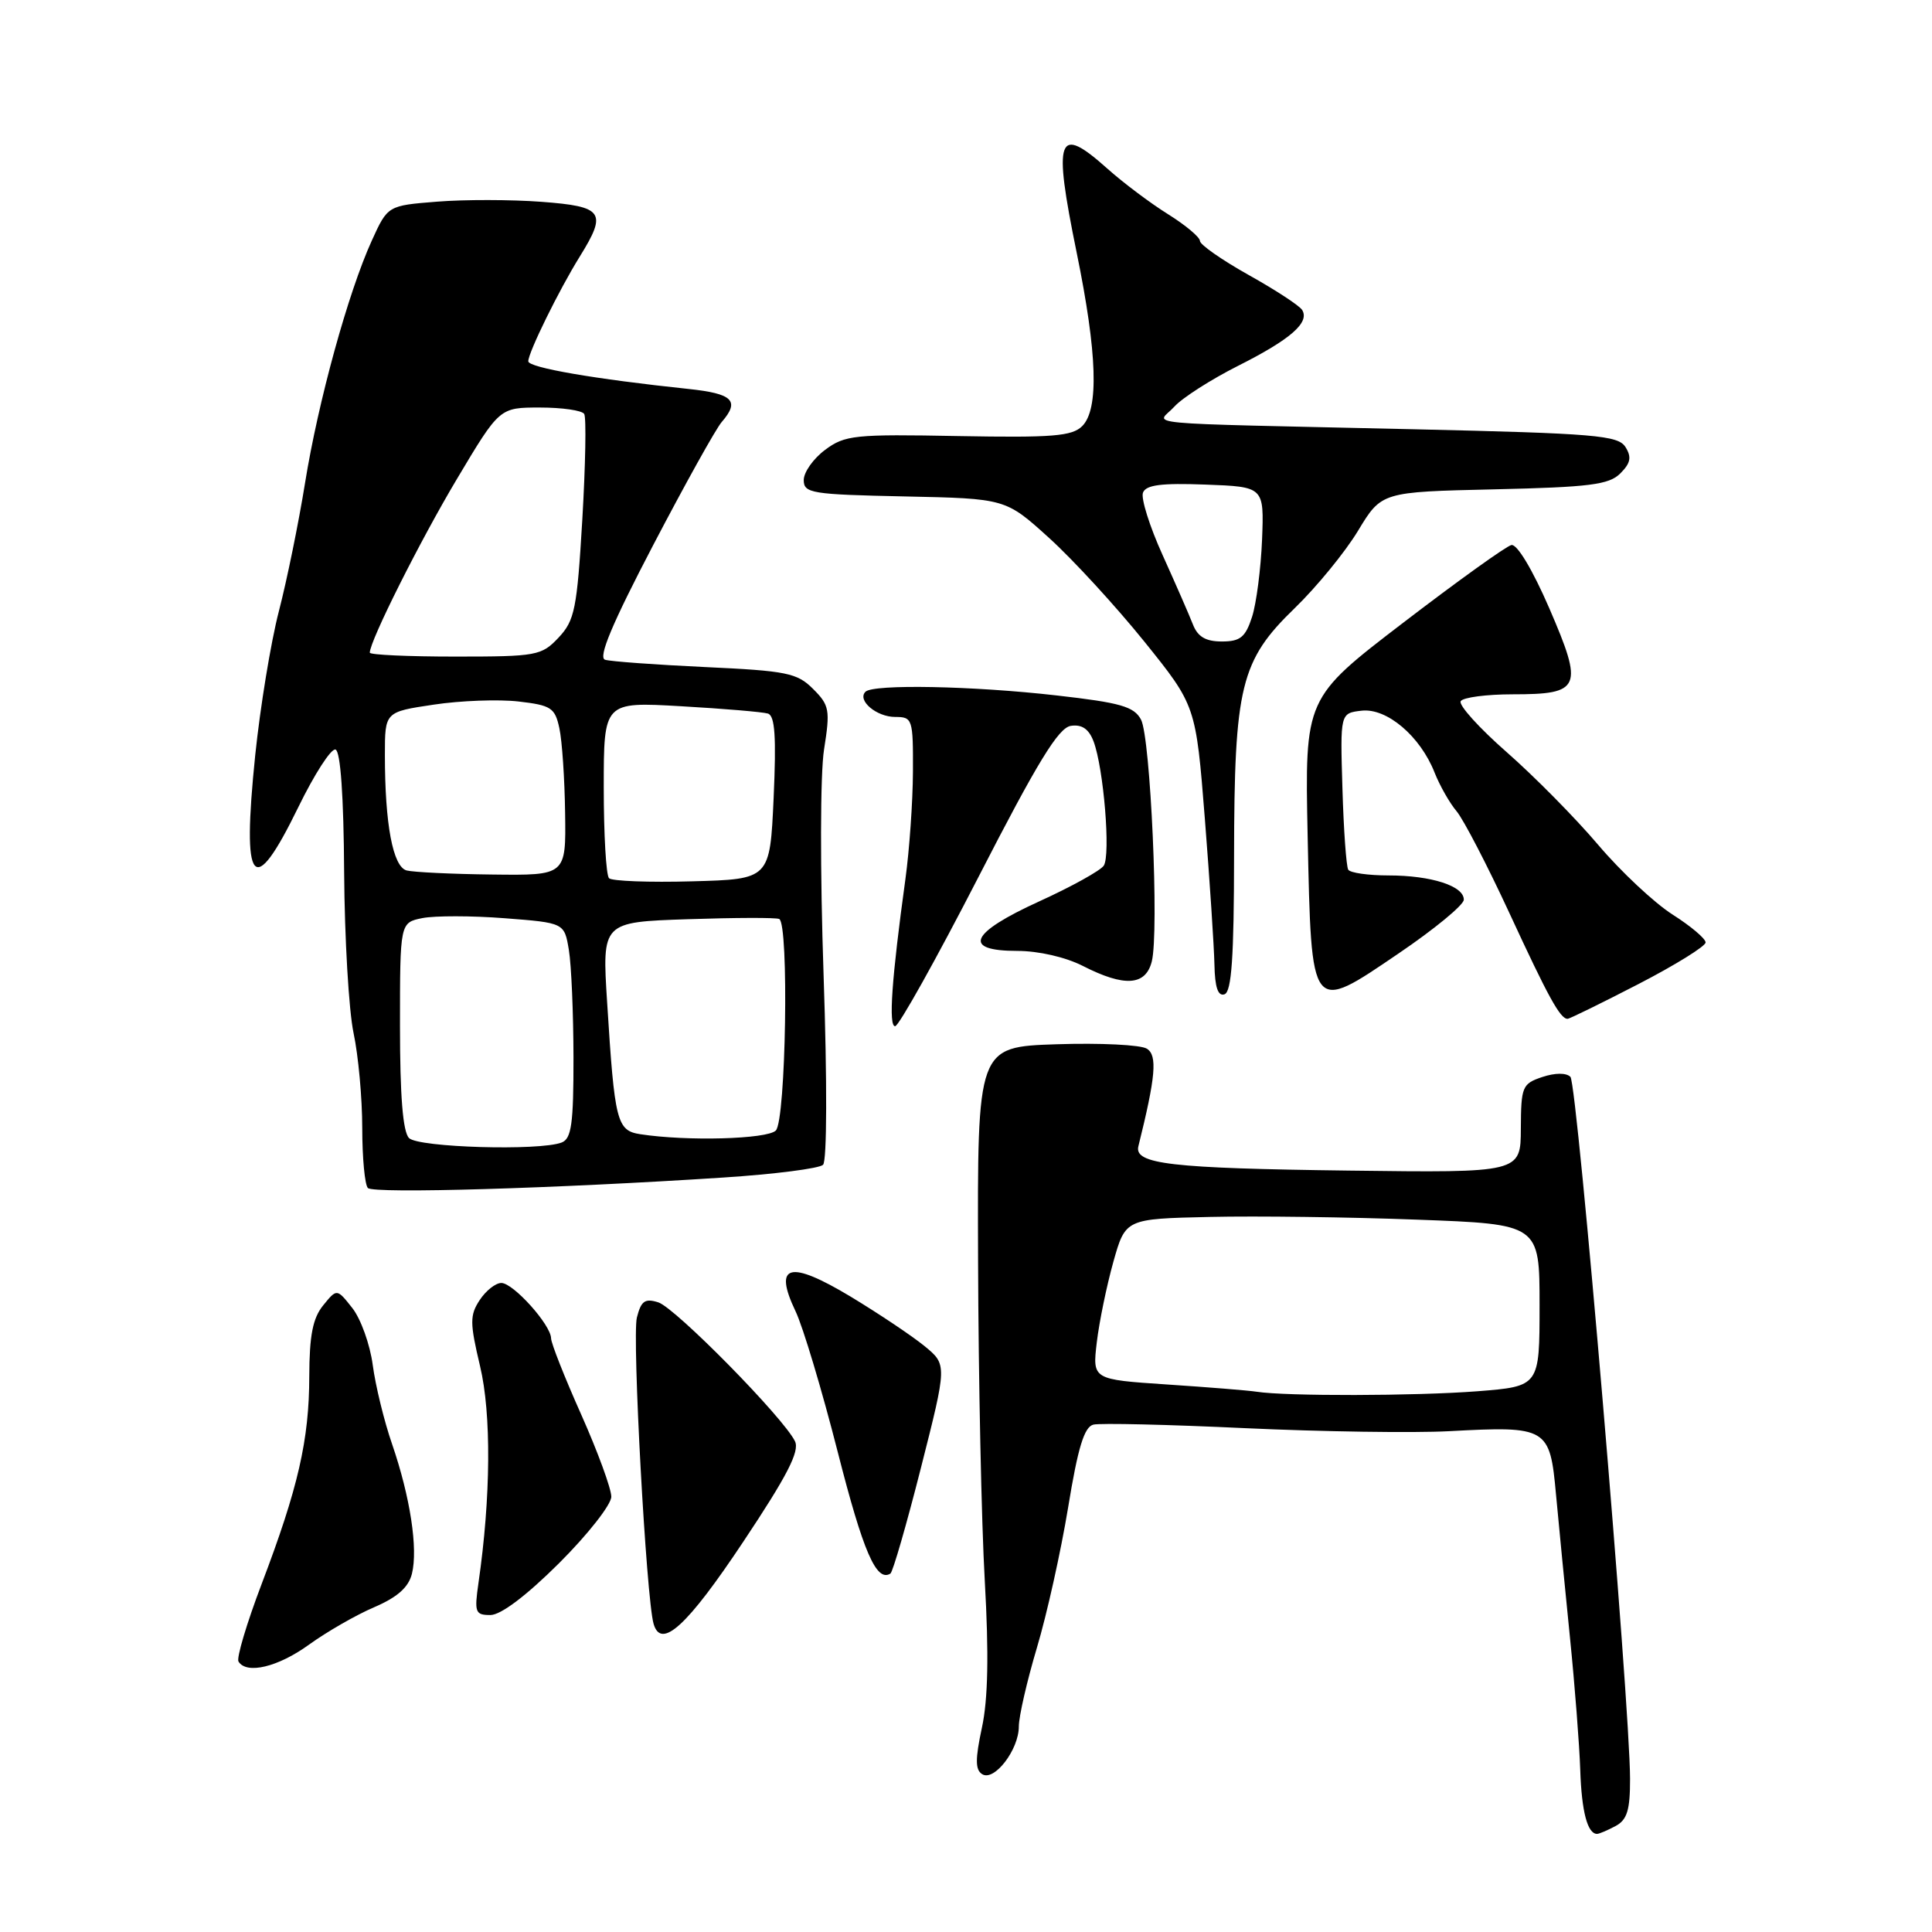 <?xml version="1.0" encoding="UTF-8" standalone="no"?>
<!DOCTYPE svg PUBLIC "-//W3C//DTD SVG 1.1//EN" "http://www.w3.org/Graphics/SVG/1.1/DTD/svg11.dtd" >
<svg xmlns="http://www.w3.org/2000/svg" xmlns:xlink="http://www.w3.org/1999/xlink" version="1.1" viewBox="0 0 256 256">
 <g >
 <path fill="currentColor"
d=" M 214.07 241.96 C 215.60 241.14 216.00 239.85 215.99 235.71 C 215.98 225.72 209.01 143.61 208.09 142.69 C 207.54 142.14 206.07 142.14 204.36 142.71 C 201.70 143.60 201.55 143.98 201.52 149.52 C 201.50 155.40 201.50 155.40 178.74 155.11 C 155.11 154.81 150.26 154.25 150.84 151.89 C 153.14 142.64 153.38 139.85 151.97 138.96 C 151.16 138.44 145.78 138.18 140.00 138.37 C 129.50 138.72 129.50 138.72 129.60 167.11 C 129.65 182.72 130.05 201.80 130.49 209.50 C 131.04 219.21 130.92 225.16 130.11 228.92 C 129.21 233.12 129.22 234.52 130.15 235.09 C 131.75 236.08 135.00 231.85 135.00 228.77 C 135.00 227.44 136.08 222.75 137.39 218.35 C 138.71 213.95 140.57 205.59 141.53 199.76 C 142.83 191.79 143.67 189.07 144.88 188.77 C 145.77 188.55 154.82 188.76 165.00 189.24 C 175.18 189.71 187.32 189.89 192.00 189.64 C 205.05 188.94 205.37 189.13 206.18 198.04 C 206.56 202.14 207.39 210.68 208.03 217.00 C 208.67 223.32 209.28 231.20 209.39 234.51 C 209.57 240.04 210.35 243.00 211.62 243.00 C 211.90 243.00 213.00 242.53 214.07 241.96 Z  M 40.95 217.92 C 43.29 216.23 47.16 214.00 49.57 212.97 C 52.64 211.65 54.13 210.34 54.58 208.54 C 55.41 205.22 54.36 198.37 51.96 191.37 C 50.90 188.32 49.75 183.59 49.39 180.87 C 49.03 178.15 47.81 174.76 46.69 173.33 C 44.64 170.73 44.64 170.73 42.82 172.97 C 41.44 174.67 41.00 176.96 40.98 182.36 C 40.97 190.80 39.51 197.16 34.66 209.91 C 32.69 215.09 31.32 219.70 31.60 220.16 C 32.67 221.90 36.85 220.89 40.95 217.92 Z  M 98.50 204.27 C 104.31 195.55 105.98 192.30 105.34 190.98 C 103.87 187.90 89.49 173.29 87.23 172.57 C 85.46 172.01 84.95 172.37 84.39 174.58 C 83.74 177.15 85.63 211.73 86.60 215.15 C 87.59 218.63 91.04 215.48 98.50 204.27 Z  M 74.09 207.12 C 77.89 203.33 81.00 199.37 81.00 198.32 C 81.00 197.26 79.21 192.37 77.02 187.45 C 74.82 182.53 73.02 177.97 73.02 177.33 C 72.99 175.54 68.01 170.00 66.43 170.00 C 65.67 170.00 64.38 171.02 63.56 172.27 C 62.24 174.28 62.25 175.28 63.61 181.02 C 65.12 187.34 65.04 198.42 63.40 209.75 C 62.84 213.65 62.97 214.00 64.98 214.00 C 66.36 214.00 69.75 211.44 74.09 207.12 Z  M 122.03 194.49 C 125.50 180.82 125.50 180.82 122.50 178.36 C 120.85 177.01 116.44 174.06 112.70 171.80 C 104.61 166.94 102.44 167.51 105.41 173.74 C 106.40 175.80 108.91 184.19 111.00 192.38 C 114.38 205.64 116.12 209.66 117.98 208.51 C 118.30 208.32 120.12 202.01 122.03 194.49 Z  M 95.83 156.03 C 102.62 155.59 108.57 154.83 109.06 154.34 C 109.58 153.82 109.61 143.35 109.13 129.22 C 108.66 115.34 108.68 102.57 109.19 99.31 C 110.02 94.07 109.91 93.45 107.74 91.29 C 105.63 89.17 104.25 88.89 93.45 88.39 C 86.88 88.08 80.90 87.65 80.17 87.42 C 79.23 87.12 81.10 82.66 86.54 72.25 C 90.78 64.14 94.87 56.79 95.63 55.92 C 98.07 53.11 97.11 52.16 91.25 51.54 C 78.80 50.23 70.00 48.71 70.00 47.87 C 70.00 46.71 74.07 38.42 76.82 34.00 C 80.48 28.10 79.97 27.36 71.74 26.74 C 67.75 26.44 61.54 26.43 57.93 26.72 C 51.38 27.24 51.38 27.24 49.27 31.87 C 46.14 38.74 42.15 53.23 40.42 64.00 C 39.58 69.22 38.02 76.88 36.95 81.00 C 35.88 85.12 34.48 93.70 33.82 100.05 C 32.03 117.47 33.51 119.28 39.51 106.99 C 41.66 102.58 43.88 99.13 44.46 99.32 C 45.12 99.54 45.54 105.52 45.60 115.58 C 45.66 124.34 46.22 133.92 46.85 136.89 C 47.48 139.85 48.00 145.51 48.00 149.47 C 48.00 153.43 48.34 157.01 48.75 157.42 C 49.52 158.19 73.62 157.48 95.83 156.03 Z  M 129.64 116.23 C 137.47 100.98 140.25 96.43 141.89 96.18 C 143.35 95.96 144.27 96.58 144.90 98.23 C 146.24 101.77 147.19 113.32 146.25 114.71 C 145.80 115.37 141.96 117.50 137.72 119.43 C 128.50 123.63 127.45 126.00 134.79 126.00 C 137.60 126.00 141.19 126.82 143.50 128.00 C 149.01 130.81 151.81 130.62 152.62 127.39 C 153.60 123.47 152.45 97.71 151.19 95.35 C 150.26 93.62 148.48 93.11 140.01 92.15 C 128.91 90.88 115.70 90.63 114.68 91.66 C 113.54 92.80 116.14 95.00 118.62 95.00 C 120.91 95.00 121.00 95.27 120.97 102.25 C 120.95 106.24 120.50 112.65 119.97 116.50 C 118.15 129.71 117.71 136.00 118.61 135.98 C 119.10 135.96 124.06 127.08 129.64 116.23 Z  M 217.09 130.40 C 221.99 127.87 226.00 125.38 226.00 124.88 C 226.00 124.37 224.03 122.71 221.62 121.18 C 219.22 119.65 214.78 115.50 211.77 111.95 C 208.76 108.40 203.30 102.87 199.64 99.66 C 195.98 96.45 193.24 93.41 193.55 92.91 C 193.86 92.41 196.96 92.00 200.44 92.00 C 209.50 92.00 209.85 91.16 205.29 80.60 C 203.08 75.50 201.02 72.06 200.27 72.22 C 199.58 72.37 193.13 77.00 185.95 82.50 C 172.89 92.50 172.89 92.50 173.27 110.80 C 173.78 134.50 173.62 134.29 185.33 126.33 C 190.05 123.13 193.93 119.93 193.96 119.23 C 194.02 117.41 189.67 116.00 183.99 116.00 C 181.31 116.00 178.91 115.66 178.65 115.24 C 178.39 114.82 178.04 109.98 177.88 104.49 C 177.58 94.50 177.58 94.50 180.41 94.17 C 183.75 93.78 188.19 97.54 190.09 102.37 C 190.77 104.09 192.08 106.40 193.01 107.50 C 193.93 108.60 197.08 114.67 200.01 121.00 C 205.16 132.14 206.73 135.00 207.71 135.00 C 207.97 135.00 212.19 132.93 217.09 130.40 Z  M 163.52 113.42 C 163.55 90.89 164.37 87.54 171.57 80.57 C 174.45 77.78 178.22 73.18 179.94 70.34 C 183.06 65.18 183.06 65.18 198.00 64.84 C 210.65 64.55 213.20 64.23 214.70 62.73 C 216.07 61.36 216.22 60.57 215.38 59.23 C 214.40 57.69 211.40 57.43 187.39 56.88 C 149.24 56.01 153.34 56.39 155.60 53.89 C 156.64 52.73 160.45 50.29 164.06 48.47 C 171.01 44.97 173.57 42.73 172.54 41.07 C 172.20 40.51 169.01 38.42 165.46 36.44 C 161.91 34.45 159.00 32.42 159.00 31.93 C 159.00 31.43 157.09 29.83 154.75 28.37 C 152.41 26.91 148.81 24.20 146.75 22.36 C 140.11 16.42 139.51 18.04 142.67 33.50 C 145.40 46.85 145.63 54.23 143.40 56.46 C 142.05 57.80 139.48 58.01 126.98 57.78 C 113.23 57.52 111.95 57.65 109.33 59.61 C 107.77 60.77 106.50 62.57 106.50 63.61 C 106.50 65.36 107.52 65.52 119.88 65.78 C 133.25 66.06 133.25 66.06 139.01 71.28 C 142.18 74.15 147.85 80.33 151.62 85.00 C 158.46 93.50 158.46 93.50 159.65 108.50 C 160.30 116.75 160.87 125.45 160.92 127.83 C 160.98 130.83 161.39 132.04 162.25 131.75 C 163.19 131.44 163.51 126.84 163.52 113.42 Z  M 166.50 184.41 C 165.40 184.24 160.06 183.81 154.62 183.45 C 144.75 182.79 144.75 182.79 145.33 177.87 C 145.65 175.16 146.64 170.37 147.52 167.22 C 149.13 161.50 149.13 161.50 160.31 161.25 C 166.47 161.11 178.81 161.27 187.75 161.61 C 204.00 162.21 204.00 162.21 204.00 172.96 C 204.00 183.70 204.00 183.70 195.75 184.35 C 187.60 184.98 170.38 185.02 166.50 184.41 Z  M 54.20 150.80 C 53.38 149.98 53.00 145.23 53.00 135.93 C 53.00 122.25 53.00 122.25 55.98 121.65 C 57.61 121.33 62.52 121.33 66.87 121.67 C 74.78 122.28 74.78 122.28 75.38 125.89 C 75.71 127.88 75.98 134.29 75.99 140.14 C 76.00 148.93 75.72 150.89 74.42 151.39 C 71.47 152.52 55.45 152.05 54.20 150.80 Z  M 84.85 150.29 C 81.73 149.81 81.44 148.68 80.45 132.84 C 79.77 122.18 79.77 122.18 91.14 121.80 C 97.39 121.59 102.84 121.57 103.25 121.77 C 104.56 122.38 104.14 148.46 102.80 149.80 C 101.65 150.95 91.01 151.24 84.85 150.29 Z  M 80.70 116.37 C 80.31 115.98 80.00 110.56 80.00 104.33 C 80.00 92.99 80.00 92.99 90.25 93.58 C 95.89 93.90 101.06 94.34 101.75 94.55 C 102.69 94.84 102.87 97.62 102.51 105.72 C 102.02 116.50 102.02 116.50 91.71 116.78 C 86.04 116.94 81.08 116.75 80.70 116.37 Z  M 53.88 115.34 C 52.06 114.85 51.00 109.22 51.00 100.03 C 51.00 94.33 51.00 94.33 57.46 93.37 C 61.01 92.83 66.07 92.65 68.70 92.95 C 73.03 93.45 73.54 93.78 74.12 96.50 C 74.48 98.15 74.82 103.21 74.88 107.75 C 75.00 116.00 75.00 116.00 65.25 115.88 C 59.89 115.82 54.77 115.57 53.88 115.34 Z  M 49.00 86.48 C 49.00 84.93 55.66 71.65 60.56 63.44 C 66.19 54.00 66.19 54.00 71.54 54.00 C 74.48 54.00 77.12 54.38 77.41 54.85 C 77.70 55.32 77.58 61.61 77.16 68.83 C 76.46 80.69 76.15 82.21 74.02 84.48 C 71.76 86.88 71.13 87.00 60.33 87.00 C 54.10 87.00 49.00 86.77 49.00 86.48 Z  M 158.07 82.75 C 157.59 81.51 155.78 77.38 154.06 73.57 C 152.33 69.76 151.16 66.03 151.45 65.28 C 151.84 64.25 153.89 63.99 159.73 64.21 C 167.50 64.50 167.50 64.50 167.23 71.50 C 167.07 75.35 166.48 79.96 165.90 81.75 C 165.03 84.44 164.34 85.00 161.90 85.00 C 159.77 85.00 158.71 84.38 158.07 82.75 Z "/>
</g>
</svg>